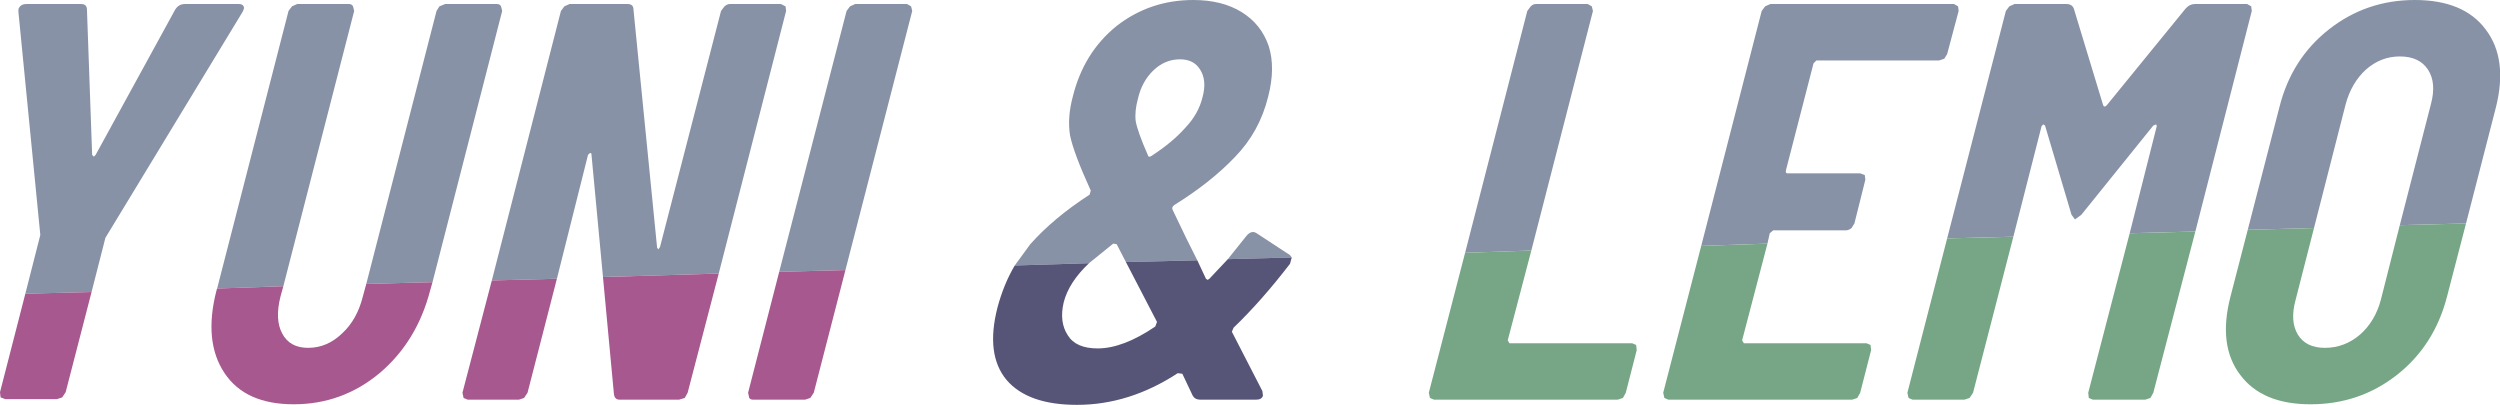 <?xml version="1.0" encoding="UTF-8" standalone="no"?>
<svg xmlns:xlink="http://www.w3.org/1999/xlink" height="35.15px" width="217.05px" xmlns="http://www.w3.org/2000/svg">
  <g transform="matrix(1.0, 0.0, 0.0, 1.0, 55.75, 22.75)">
    <path d="M11.9 0.85 L17.75 -21.8 18.05 -22.2 18.5 -22.4 23.0 -22.4 23.35 -22.2 23.45 -21.8 17.65 0.7 11.9 0.85 M-13.05 1.6 L-7.05 -21.8 -6.75 -22.2 -6.3 -22.4 -1.25 -22.4 Q-0.75 -22.4 -0.75 -21.9 L1.3 -1.25 1.4 -1.1 1.55 -1.3 6.85 -21.8 7.15 -22.2 Q7.4 -22.4 7.6 -22.4 L12.05 -22.4 12.45 -22.2 12.5 -21.8 6.65 1.0 -3.4 1.3 -4.4 -9.35 Q-4.4 -9.5 -4.55 -9.45 L-4.7 -9.3 -7.4 1.45 -13.05 1.6 M32.35 0.3 L33.7 -1.55 Q35.75 -3.85 38.85 -5.85 L38.95 -6.2 Q37.45 -9.5 37.15 -11.0 36.9 -12.55 37.4 -14.4 38.35 -18.2 41.2 -20.5 44.1 -22.75 47.85 -22.75 50.35 -22.75 52.05 -21.7 53.75 -20.65 54.4 -18.75 55.0 -16.85 54.35 -14.35 53.6 -11.3 51.45 -9.1 49.35 -6.9 46.2 -4.95 45.95 -4.75 46.05 -4.55 L47.25 -2.05 48.2 -0.15 42.0 0.0 41.2 -1.55 40.9 -1.6 38.8 0.1 32.35 0.3 M50.85 -0.25 L52.45 -2.25 Q52.9 -2.8 53.35 -2.5 L56.25 -0.6 56.4 -0.4 50.85 -0.25 M46.7 -17.6 Q45.4 -17.6 44.4 -16.65 43.4 -15.7 43.05 -14.2 42.75 -13.1 42.85 -12.25 43.0 -11.35 43.9 -9.3 43.95 -9.05 44.2 -9.2 46.05 -10.4 47.15 -11.65 48.3 -12.85 48.65 -14.3 49.05 -15.75 48.45 -16.7 47.9 -17.6 46.7 -17.6 M77.2 -1.0 L71.45 -0.8 76.85 -21.8 77.15 -22.2 Q77.35 -22.4 77.6 -22.4 L82.1 -22.4 82.45 -22.2 82.55 -21.8 77.2 -1.0 M91.95 -1.4 L97.2 -21.8 97.5 -22.2 97.95 -22.4 113.9 -22.4 114.25 -22.2 114.3 -21.8 113.3 -18.05 113.05 -17.65 112.6 -17.5 101.95 -17.5 101.7 -17.25 99.3 -7.95 Q99.25 -7.7 99.45 -7.7 L105.75 -7.7 106.15 -7.55 106.2 -7.15 105.25 -3.35 105.0 -2.95 Q104.75 -2.75 104.5 -2.75 L98.2 -2.75 97.9 -2.5 97.7 -1.6 91.95 -1.4 M113.3 -2.05 L118.4 -21.8 118.7 -22.2 119.15 -22.4 123.65 -22.4 Q124.15 -22.4 124.3 -22.0 L126.85 -13.6 Q126.95 -13.4 127.15 -13.6 L134.0 -22.0 Q134.35 -22.4 134.8 -22.4 L139.35 -22.4 139.7 -22.2 139.75 -21.8 134.85 -2.65 129.15 -2.5 131.5 -11.8 131.45 -11.95 131.2 -11.85 124.95 -4.1 124.4 -3.7 124.1 -4.1 121.8 -11.85 121.65 -11.95 121.5 -11.8 119.05 -2.2 113.3 -2.05 M139.4 -2.8 L142.15 -13.45 Q143.2 -17.65 146.45 -20.2 149.7 -22.75 153.9 -22.75 158.15 -22.75 160.05 -20.2 162.0 -17.65 160.95 -13.45 L158.35 -3.35 152.6 -3.2 155.3 -13.7 Q155.8 -15.55 155.05 -16.7 154.3 -17.85 152.6 -17.85 150.95 -17.85 149.65 -16.7 148.4 -15.55 147.9 -13.7 L145.15 -2.95 139.4 -2.8 M-53.55 2.75 L-52.25 -2.35 -54.15 -21.7 -54.15 -21.95 Q-54.0 -22.4 -53.45 -22.4 L-48.7 -22.4 Q-48.2 -22.4 -48.2 -21.9 L-47.75 -9.3 -47.6 -9.15 -47.45 -9.3 -40.55 -21.9 Q-40.25 -22.4 -39.7 -22.4 L-35.0 -22.4 Q-34.7 -22.4 -34.6 -22.2 -34.5 -22.05 -34.7 -21.7 L-46.6 -2.1 -47.8 2.6 -53.55 2.75 M-36.9 2.3 L-30.7 -21.8 -30.4 -22.2 -29.95 -22.4 -25.45 -22.4 Q-25.2 -22.4 -25.1 -22.2 L-25.0 -21.8 -31.15 2.1 -36.9 2.3 M-23.95 1.9 L-17.85 -21.8 -17.6 -22.2 -17.1 -22.4 -12.6 -22.4 Q-12.35 -22.4 -12.25 -22.2 L-12.15 -21.8 -18.2 1.75 -23.95 1.9" fill="#8892a6" fill-rule="evenodd" stroke="none"/>
    <path d="M17.65 0.7 L14.9 11.35 14.6 11.8 14.15 11.95 9.65 11.95 Q9.4 11.95 9.3 11.8 L9.2 11.35 11.9 0.85 17.65 0.7 M6.65 1.0 L3.95 11.35 3.7 11.8 3.2 11.95 -1.95 11.95 Q-2.4 11.95 -2.45 11.45 L-3.4 1.3 6.65 1.0 M-7.4 1.45 L-9.95 11.35 -10.25 11.8 -10.7 11.95 -15.15 11.95 -15.5 11.8 -15.6 11.35 -13.05 1.6 -7.4 1.45 M-47.8 2.6 L-50.05 11.3 -50.35 11.75 -50.8 11.9 -55.3 11.9 -55.7 11.75 -55.75 11.3 -53.55 2.75 -47.8 2.6 M-31.15 2.1 L-31.4 3.0 Q-31.9 5.0 -31.25 6.2 -30.6 7.45 -29.0 7.45 -27.35 7.45 -26.05 6.2 -24.75 5.0 -24.25 3.0 L-23.95 1.9 -18.2 1.75 -18.4 2.45 Q-19.55 6.9 -22.8 9.65 -26.05 12.35 -30.25 12.35 -34.45 12.35 -36.25 9.65 -38.1 6.9 -36.95 2.45 L-36.9 2.3 -31.15 2.1" fill="#a6588f" fill-rule="evenodd" stroke="none"/>
    <path d="M71.45 -0.8 L77.2 -1.0 75.15 6.8 75.3 7.05 85.95 7.05 86.3 7.2 86.35 7.65 85.4 11.35 85.15 11.8 84.7 11.95 68.75 11.95 68.4 11.8 68.3 11.35 71.45 -0.8 M97.7 -1.6 L95.5 6.8 95.65 7.05 106.3 7.05 106.65 7.2 106.7 7.65 105.75 11.35 105.5 11.8 105.05 11.95 89.1 11.95 88.75 11.8 88.65 11.35 91.95 -1.4 97.7 -1.6 M134.85 -2.65 L131.2 11.35 130.95 11.8 130.5 11.95 125.95 11.95 125.6 11.8 125.55 11.35 129.15 -2.5 134.85 -2.65 M119.05 -2.2 L115.55 11.35 115.25 11.8 114.8 11.95 110.3 11.95 109.95 11.8 109.85 11.35 113.3 -2.05 119.05 -2.2 M158.35 -3.35 L156.7 3.0 Q155.6 7.25 152.35 9.8 149.1 12.35 144.85 12.35 140.65 12.35 138.75 9.8 136.8 7.25 137.9 3.0 L139.4 -2.8 145.15 -2.95 143.55 3.3 Q143.05 5.15 143.75 6.3 144.45 7.45 146.1 7.45 147.8 7.45 149.15 6.3 150.45 5.15 150.95 3.3 L152.6 -3.2 158.35 -3.35" fill="#76a685" fill-rule="evenodd" stroke="none"/>
    <path d="M48.2 -0.15 L48.95 1.45 49.1 1.55 49.25 1.45 50.85 -0.25 56.4 -0.4 56.25 0.15 Q53.75 3.4 51.35 5.7 L51.2 6.05 53.85 11.2 53.9 11.6 Q53.8 11.95 53.3 11.95 L48.45 11.95 Q48.0 11.95 47.8 11.6 L46.9 9.7 46.5 9.65 Q42.3 12.4 37.75 12.4 33.5 12.4 31.65 10.25 29.8 8.05 30.85 3.95 31.4 1.9 32.35 0.3 L38.8 0.1 Q37.05 1.75 36.6 3.5 36.2 5.2 36.95 6.35 37.65 7.5 39.55 7.5 41.75 7.5 44.55 5.6 L44.7 5.2 42.0 0.0 48.2 -0.15" fill="#575577" fill-rule="evenodd" stroke="none"/>
  </g>
</svg>
